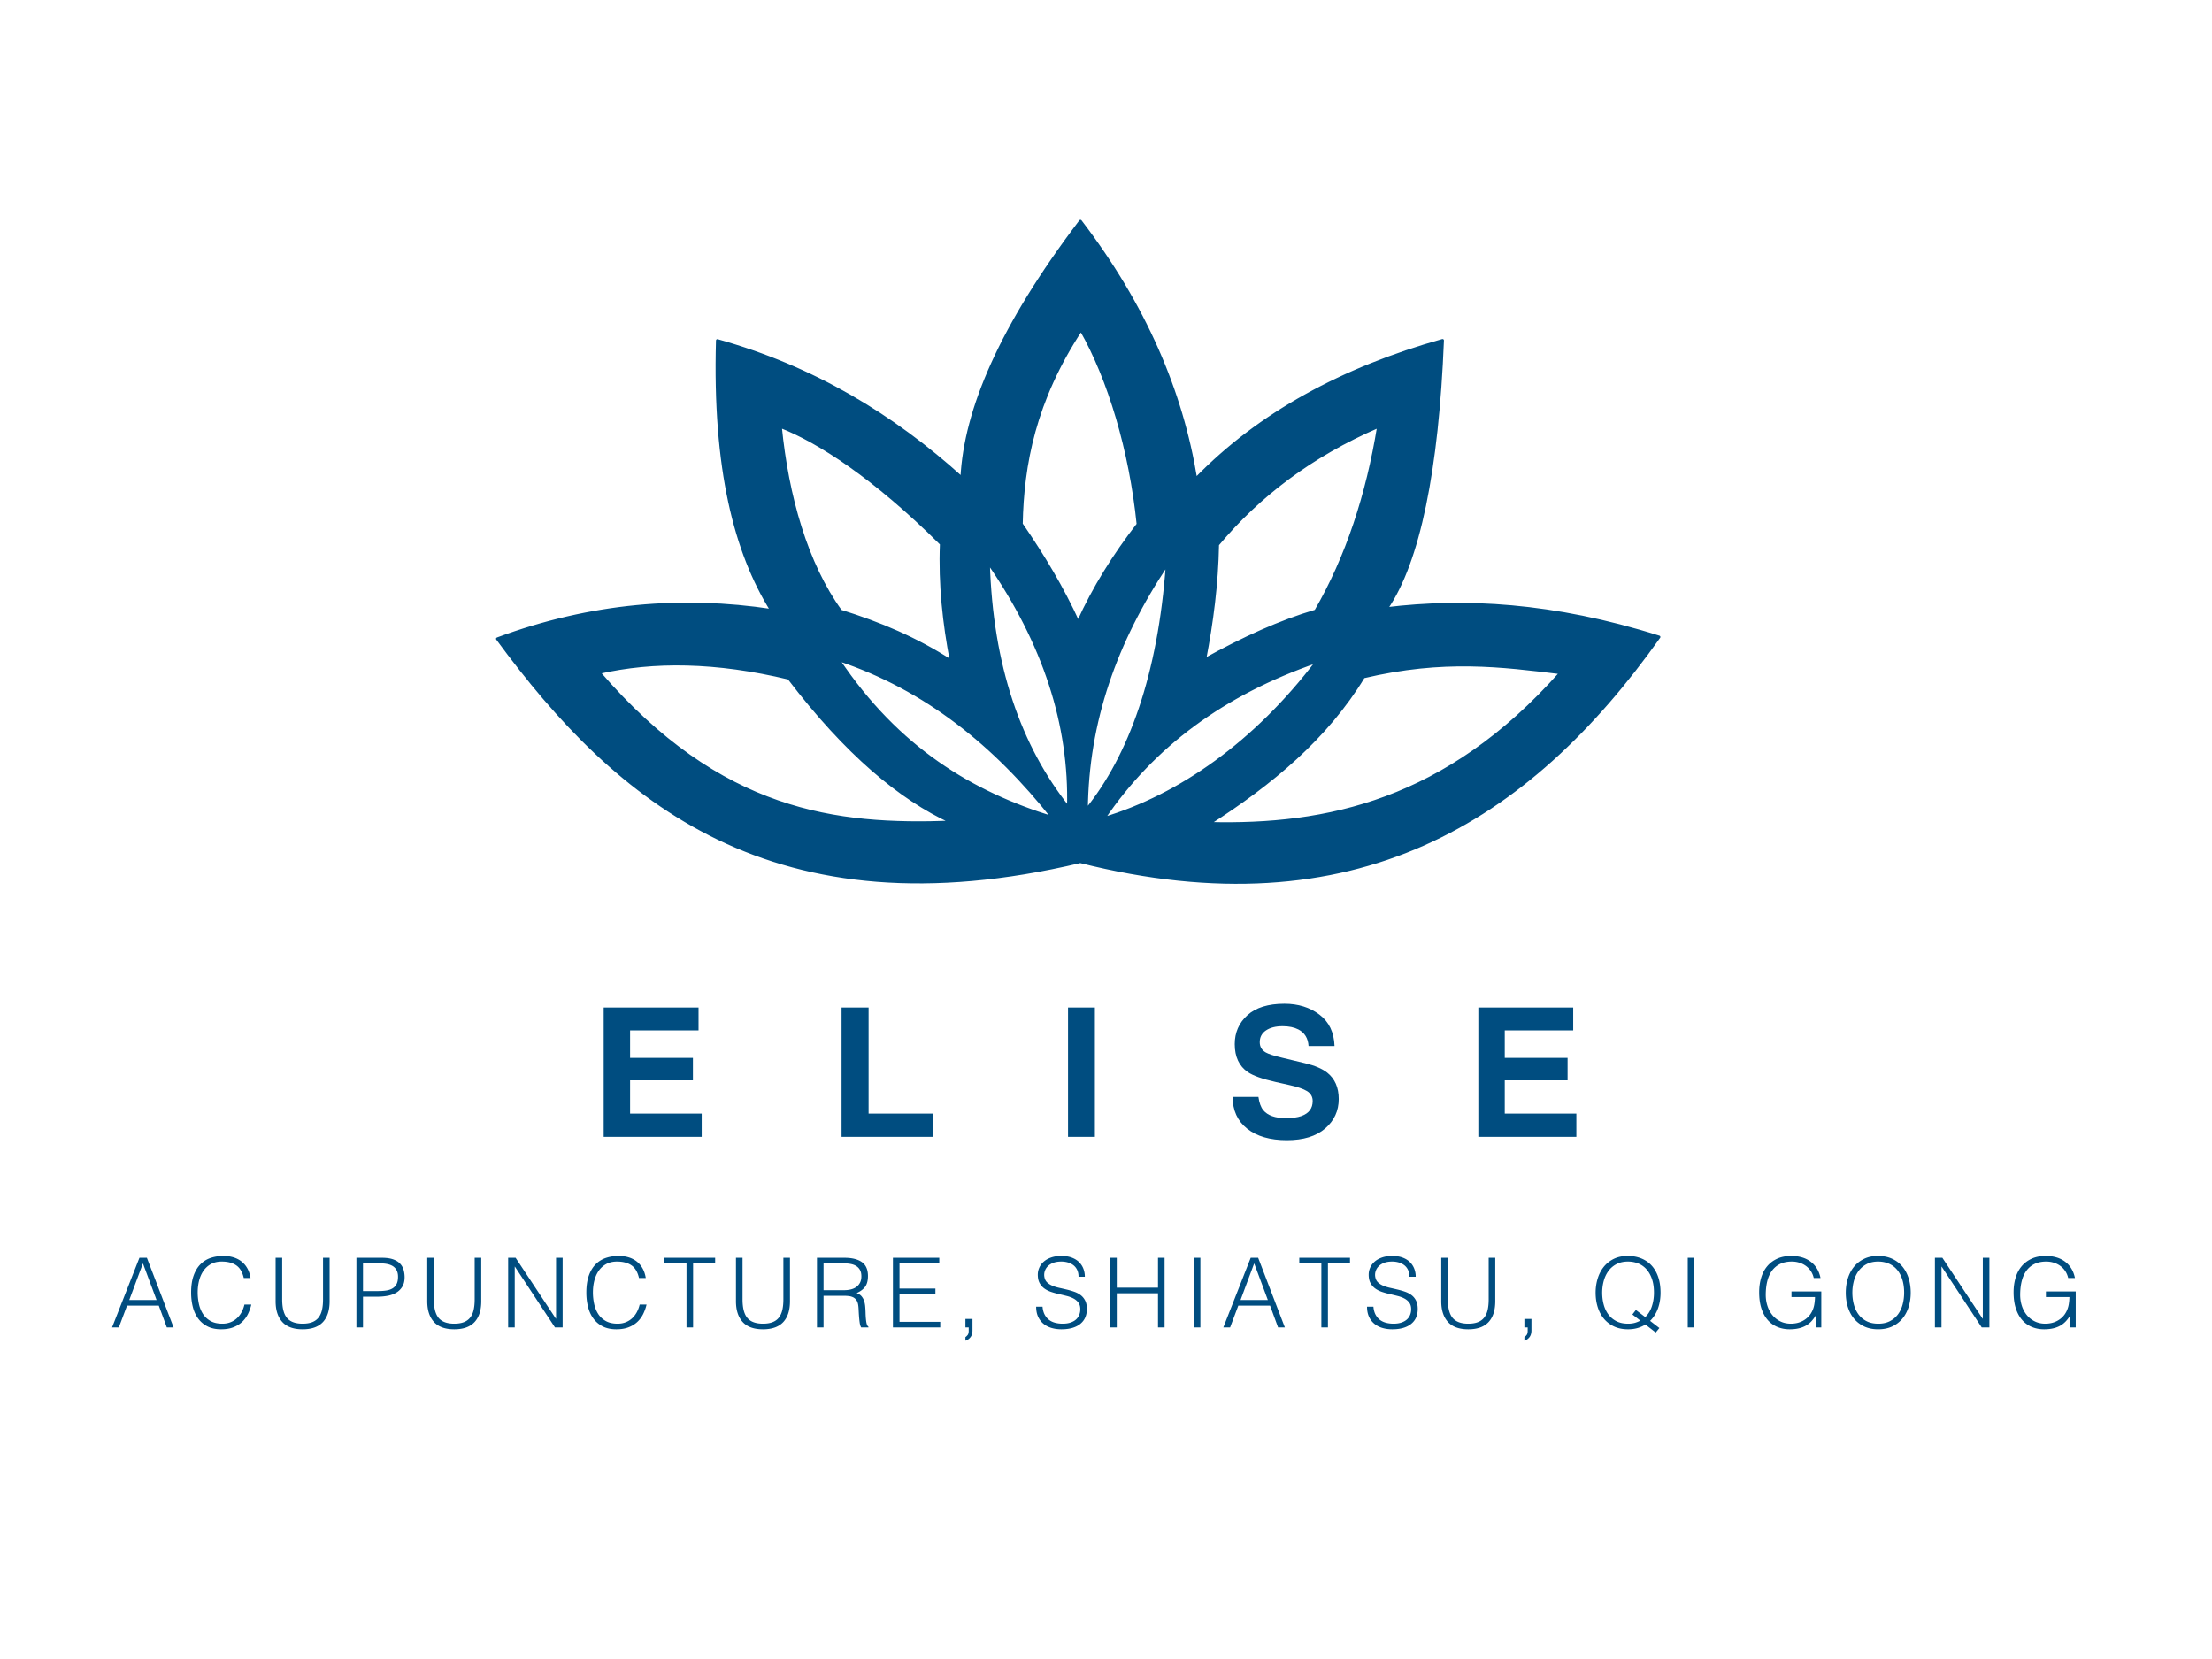 <svg xmlns="http://www.w3.org/2000/svg" height="800" width="1066.667"><path d="M54.033 640.127l13.207-33.6h3.593l12.88 33.6h-3.266l-3.874-10.547H61.267L57.3 640.127zm8.307-13.254H75.5l-6.58-17.64-6.58 17.64M117.547 616.28c-.654-2.863-1.867-4.9-3.64-6.113-1.774-1.214-4.09-1.82-6.954-1.82-2.022 0-3.763.404-5.226 1.213a10.555 10.555 0 00-3.617 3.267c-.949 1.369-1.649 2.948-2.1 4.737-.451 1.788-.677 3.679-.677 5.67 0 1.866.195 3.702.584 5.506.388 1.804 1.034 3.415 1.936 4.83.903 1.415 2.116 2.56 3.64 3.43 1.524.87 3.438 1.307 5.74 1.307 1.431 0 2.738-.234 3.92-.7a9.783 9.783 0 003.104-1.936 11.31 11.31 0 002.24-2.918 14.676 14.676 0 001.376-3.686h3.313a20.907 20.907 0 01-1.633 4.597 13.105 13.105 0 01-2.822 3.803c-1.167 1.089-2.583 1.952-4.247 2.59-1.665.638-3.617.956-5.857.956-2.583 0-4.791-.474-6.627-1.422-1.836-.95-3.336-2.234-4.503-3.851-1.166-1.617-2.014-3.492-2.544-5.623-.529-2.132-.793-4.394-.793-6.79 0-3.204.397-5.927 1.19-8.167.794-2.24 1.89-4.068 3.29-5.483a12.427 12.427 0 014.946-3.08c1.898-.638 3.967-.957 6.207-.957 1.711 0 3.305.225 4.784.677 1.478.451 2.784 1.127 3.92 2.03a11.051 11.051 0 012.8 3.337c.731 1.321 1.236 2.853 1.517 4.596h-3.267M132.9 606.527h3.173v20.02c0 4.169.778 7.17 2.334 9.006 1.556 1.836 4.06 2.754 7.513 2.754 1.804 0 3.337-.242 4.597-.723 1.26-.483 2.279-1.213 3.056-2.193.778-.98 1.338-2.202 1.68-3.664.343-1.463.514-3.19.514-5.18v-20.02h3.173v20.953c0 4.387-1.081 7.739-3.243 10.057-2.162 2.318-5.421 3.476-9.777 3.476-4.387 0-7.653-1.182-9.8-3.546-2.147-2.364-3.22-5.694-3.22-9.987v-20.953M171.867 640.127v-33.6h12.273c2.177 0 3.975.249 5.39.746 1.415.498 2.535 1.183 3.36 2.054.825.87 1.4 1.874 1.727 3.01.327 1.135.49 2.326.49 3.57 0 1.866-.382 3.406-1.143 4.62a8.446 8.446 0 01-2.964 2.87c-1.213.7-2.59 1.19-4.13 1.47s-3.087.42-4.643.42h-7.187v14.84zm10.453-17.547c1.493 0 2.83-.093 4.013-.28 1.183-.187 2.186-.536 3.011-1.05a5.209 5.209 0 001.913-2.1c.451-.886.676-2.046.676-3.477 0-2.116-.692-3.717-2.076-4.806-1.385-1.09-3.586-1.634-6.604-1.634h-8.213v13.347h7.28M206.027 606.527h3.173v20.02c0 4.169.777 7.17 2.333 9.006 1.556 1.836 4.06 2.754 7.514 2.754 1.804 0 3.337-.242 4.597-.723 1.26-.483 2.279-1.213 3.056-2.193.777-.98 1.337-2.202 1.68-3.664.343-1.463.513-3.19.513-5.18v-20.02h3.174v20.953c0 4.387-1.082 7.739-3.243 10.057-2.163 2.318-5.421 3.476-9.777 3.476-4.387 0-7.654-1.182-9.8-3.546-2.147-2.364-3.22-5.694-3.22-9.987v-20.953M248.307 610.82h-.094v29.307h-3.173v-33.6h3.593l19.414 29.353h.093v-29.353h3.173v33.6h-3.686l-19.32-29.307M308.133 616.28c-.653-2.863-1.866-4.9-3.64-6.113-1.773-1.214-4.09-1.82-6.953-1.82-2.023 0-3.764.404-5.227 1.213a10.55 10.55 0 00-3.616 3.267c-.949 1.369-1.649 2.948-2.101 4.737-.45 1.788-.676 3.679-.676 5.67 0 1.866.195 3.702.584 5.506.388 1.804 1.033 3.415 1.936 4.83s2.116 2.56 3.64 3.43c1.524.87 3.437 1.307 5.74 1.307 1.43 0 2.737-.234 3.92-.7a9.765 9.765 0 003.103-1.936 11.308 11.308 0 002.241-2.918 14.722 14.722 0 001.376-3.686h3.313a20.949 20.949 0 01-1.633 4.597 13.113 13.113 0 01-2.823 3.803c-1.168 1.089-2.582 1.952-4.246 2.59-1.666.638-3.618.956-5.858.956-2.582 0-4.79-.474-6.626-1.422-1.836-.95-3.336-2.234-4.503-3.851-1.167-1.617-2.015-3.492-2.544-5.623-.53-2.132-.793-4.394-.793-6.79 0-3.204.396-5.927 1.189-8.167s1.89-4.068 3.29-5.483a12.424 12.424 0 014.947-3.08c1.898-.638 3.967-.957 6.207-.957 1.71 0 3.305.225 4.784.677 1.477.451 2.784 1.127 3.92 2.03a11.02 11.02 0 012.799 3.337c.732 1.321 1.237 2.853 1.517 4.596h-3.267M320.407 606.527h24.453v2.706h-10.64v30.894h-3.173v-30.894h-10.64v-2.706M354.893 606.527h3.174v20.02c0 4.169.777 7.17 2.333 9.006 1.556 1.836 4.06 2.754 7.513 2.754 1.804 0 3.338-.242 4.596-.723 1.26-.483 2.28-1.213 3.058-2.193.777-.98 1.337-2.202 1.68-3.664.342-1.463.513-3.19.513-5.18v-20.02h3.173v20.953c0 4.387-1.081 7.739-3.242 10.057-2.163 2.318-5.422 3.476-9.778 3.476-4.386 0-7.653-1.182-9.8-3.546-2.146-2.364-3.22-5.694-3.22-9.987v-20.953M407.02 622.16c1.183 0 2.279-.124 3.29-.373 1.011-.25 1.89-.646 2.637-1.19a5.895 5.895 0 001.773-2.077c.436-.84.653-1.85.653-3.033 0-1.244-.225-2.271-.676-3.08a5.136 5.136 0 00-1.82-1.914c-.762-.466-1.633-.793-2.614-.98a16.292 16.292 0 00-3.056-.28h-10.08v12.927zm-9.893 2.707v15.26h-3.174v-33.6h13.16c3.703 0 6.534.692 8.494 2.077 1.96 1.384 2.94 3.632 2.94 6.743 0 2.116-.428 3.796-1.284 5.04-.855 1.244-2.247 2.302-4.176 3.173.996.343 1.773.84 2.333 1.493.56.654.98 1.4 1.26 2.24.28.84.459 1.727.537 2.66.078.934.132 1.836.163 2.707.03 1.276.085 2.333.164 3.173.077.84.17 1.524.28 2.054.108.529.24.941.396 1.237.156.295.343.52.56.676v.327h-3.5c-.343-.56-.583-1.338-.723-2.334s-.249-2.037-.326-3.126c-.079-1.09-.14-2.147-.187-3.174-.047-1.026-.133-1.866-.257-2.52-.187-.902-.49-1.625-.91-2.169a4.134 4.134 0 00-1.517-1.237 6.534 6.534 0 00-1.983-.56 17.89 17.89 0 00-2.264-.14h-9.986M430.587 640.127v-33.6h22.353v2.706h-19.18v12.134h17.313v2.706H433.76v13.347h19.647v2.707h-22.82M468.947 641.527c0 1.369-.319 2.465-.956 3.29a4.863 4.863 0 01-2.451 1.703v-1.727c.373-.249.73-.59 1.073-1.026.343-.436.514-1.12.514-2.054v-1.586h-1.587v-4.107h3.407v5.507M502.733 630.093c.124 1.494.459 2.762 1.004 3.804.544 1.042 1.244 1.89 2.1 2.543.855.653 1.843 1.128 2.963 1.424 1.12.295 2.317.443 3.593.443 1.494 0 2.784-.187 3.874-.56 1.089-.374 1.976-.879 2.66-1.516a5.965 5.965 0 001.517-2.218c.325-.84.49-1.726.49-2.66 0-1.306-.297-2.364-.887-3.173-.591-.81-1.362-1.47-2.31-1.983-.949-.513-2.038-.926-3.266-1.237-1.23-.31-2.49-.615-3.78-.91a42.356 42.356 0 01-3.78-1.05c-1.23-.404-2.319-.95-3.267-1.633a7.88 7.88 0 01-2.31-2.636c-.591-1.074-.887-2.435-.887-4.084 0-1.151.241-2.271.724-3.36.481-1.09 1.197-2.054 2.146-2.894.948-.84 2.139-1.509 3.57-2.006 1.43-.498 3.08-.747 4.946-.747 1.898 0 3.555.264 4.971.793 1.415.53 2.59 1.252 3.523 2.171a8.926 8.926 0 012.1 3.196c.466 1.213.7 2.504.7 3.873h-3.034c0-1.276-.225-2.38-.676-3.313-.452-.933-1.066-1.696-1.844-2.287a7.87 7.87 0 00-2.66-1.306c-.996-.28-2.022-.42-3.08-.42-1.617 0-2.978.225-4.082.677-1.106.45-1.984 1.033-2.638 1.75a5.921 5.921 0 00-1.353 2.38 5.716 5.716 0 00-.14 2.613c.187 1.089.623 1.96 1.307 2.613.684.653 1.524 1.19 2.52 1.61.996.42 2.092.762 3.29 1.027 1.198.264 2.419.544 3.663.84a37.36 37.36 0 013.616 1.05c1.167.404 2.201.949 3.104 1.633s1.625 1.564 2.17 2.637c.545 1.074.817 2.419.817 4.036 0 3.111-1.074 5.523-3.22 7.234-2.147 1.71-5.164 2.566-9.054 2.566-1.742 0-3.36-.225-4.853-.676-1.493-.452-2.784-1.136-3.873-2.053-1.09-.919-1.936-2.053-2.543-3.407-.607-1.353-.91-2.948-.91-4.784h3.08M535.353 640.127v-33.6h3.174v14.42h19.88v-14.42h3.173v33.6h-3.173v-16.474h-19.88v16.474h-3.174M575.673 640.127v-33.6h3.174v33.6h-3.174M589.907 640.127l13.206-33.6h3.594l12.88 33.6h-3.267l-3.873-10.547H597.14l-3.967 10.547zm8.306-13.254h13.16l-6.58-17.64-6.58 17.64M626.54 606.527h24.453v2.706h-10.64v30.894h-3.173v-30.894h-10.64v-2.706M662.287 630.093c.124 1.494.458 2.762 1.002 3.804.546 1.042 1.246 1.89 2.1 2.543.856.653 1.844 1.128 2.964 1.424 1.12.295 2.318.443 3.594.443 1.493 0 2.784-.187 3.873-.56 1.09-.374 1.976-.879 2.66-1.516a5.965 5.965 0 001.517-2.218c.326-.84.49-1.726.49-2.66 0-1.306-.296-2.364-.887-3.173-.59-.81-1.361-1.47-2.31-1.983-.949-.513-2.038-.926-3.267-1.237a166.61 166.61 0 00-3.779-.91 42.51 42.51 0 01-3.781-1.05c-1.228-.404-2.318-.95-3.267-1.633a7.89 7.89 0 01-2.31-2.636c-.59-1.074-.886-2.435-.886-4.084 0-1.151.241-2.271.723-3.36.482-1.09 1.198-2.054 2.146-2.894.95-.84 2.14-1.509 3.571-2.006 1.43-.498 3.08-.747 4.947-.747 1.897 0 3.554.264 4.969.793 1.416.53 2.59 1.252 3.524 2.171a8.926 8.926 0 012.1 3.196c.467 1.213.7 2.504.7 3.873h-3.033c0-1.276-.226-2.38-.678-3.313-.45-.933-1.065-1.696-1.842-2.287a7.87 7.87 0 00-2.66-1.306c-.996-.28-2.023-.42-3.08-.42-1.618 0-2.979.225-4.084.677-1.104.45-1.983 1.033-2.636 1.75a5.921 5.921 0 00-1.354 2.38 5.716 5.716 0 00-.14 2.613c.187 1.089.623 1.96 1.307 2.613.684.653 1.524 1.19 2.52 1.61.996.42 2.092.762 3.29 1.027 1.198.264 2.42.544 3.663.84a37.36 37.36 0 013.616 1.05c1.167.404 2.202.949 3.104 1.633.903.684 1.626 1.564 2.17 2.637.545 1.074.817 2.419.817 4.036 0 3.111-1.073 5.523-3.22 7.234-2.147 1.71-5.164 2.566-9.053 2.566-1.743 0-3.36-.225-4.854-.676-1.493-.452-2.784-1.136-3.873-2.053a9.436 9.436 0 01-2.544-3.407c-.607-1.353-.91-2.948-.91-4.784h3.08M695 606.527h3.173v20.02c0 4.169.778 7.17 2.334 9.006 1.556 1.836 4.06 2.754 7.513 2.754 1.804 0 3.337-.242 4.596-.723 1.261-.483 2.28-1.213 3.057-2.193.778-.98 1.338-2.202 1.68-3.664.343-1.463.514-3.19.514-5.18v-20.02h3.173v20.953c0 4.387-1.081 7.739-3.244 10.057-2.161 2.318-5.42 3.476-9.776 3.476-4.387 0-7.653-1.182-9.8-3.546-2.147-2.364-3.22-5.694-3.22-9.987v-20.953M738.493 641.527c0 1.369-.318 2.465-.956 3.29a4.863 4.863 0 01-2.45 1.703v-1.727c.373-.249.73-.59 1.073-1.026.343-.436.513-1.12.513-2.054v-1.586h-1.586v-4.107h3.406v5.507M800.187 640.407l-1.774 2.146-4.946-3.826a15.24 15.24 0 01-3.803 1.68c-1.385.404-2.917.606-4.597.606-2.583 0-4.854-.466-6.814-1.4-1.96-.933-3.593-2.201-4.9-3.802-1.306-1.603-2.286-3.47-2.94-5.6-.653-2.132-.98-4.411-.98-6.838 0-2.333.319-4.565.958-6.696.637-2.132 1.593-4.013 2.869-5.646 1.276-1.634 2.885-2.94 4.83-3.92 1.945-.98 4.223-1.471 6.837-1.471 2.364 0 4.518.39 6.464 1.167 1.944.777 3.608 1.913 4.993 3.406 1.384 1.494 2.457 3.344 3.22 5.554.761 2.209 1.143 4.744 1.143 7.606 0 2.738-.42 5.274-1.26 7.607-.84 2.333-2.1 4.324-3.78 5.973zm-6.814-5.274c1.431-1.369 2.49-3.088 3.174-5.156.684-2.069 1.026-4.27 1.026-6.604 0-2.52-.318-4.713-.956-6.58-.638-1.866-1.517-3.429-2.637-4.689a10.63 10.63 0 00-3.967-2.824c-1.524-.623-3.189-.933-4.993-.933-2.147 0-4.005.42-5.576 1.26-1.572.84-2.863 1.96-3.873 3.36-1.012 1.4-1.759 3.002-2.24 4.806a21.573 21.573 0 00-.724 5.6c0 1.991.241 3.89.724 5.694.481 1.804 1.228 3.39 2.24 4.76 1.01 1.369 2.301 2.457 3.873 3.266 1.57.81 3.46 1.214 5.67 1.214 1.182 0 2.255-.132 3.22-.396.963-.266 1.85-.631 2.66-1.098l-3.827-2.94 1.68-2.193 4.526 3.453M813.86 640.127v-33.6h3.173v33.6h-3.173M863.887 625.473v-2.706h14.373v17.36h-2.707v-5.74a16.202 16.202 0 01-2.029 2.73 11.227 11.227 0 01-2.637 2.1c-.996.575-2.147 1.019-3.454 1.33-1.306.31-2.784.466-4.433.466-2.116 0-4.076-.373-5.88-1.12a12.579 12.579 0 01-4.667-3.336c-1.306-1.478-2.325-3.337-3.056-5.577-.732-2.24-1.097-4.853-1.097-7.84 0-2.457.31-4.752.933-6.883.623-2.132 1.579-3.982 2.871-5.553 1.29-1.572 2.908-2.808 4.853-3.71 1.944-.903 4.239-1.354 6.883-1.354 1.773 0 3.43.217 4.97.653a13.163 13.163 0 014.154 1.984 11.925 11.925 0 013.103 3.314c.84 1.321 1.446 2.885 1.82 4.689h-3.267a9.858 9.858 0 00-1.423-3.36 9.661 9.661 0 00-2.404-2.496 10.84 10.84 0 00-3.126-1.54 12.008 12.008 0 00-3.594-.537c-2.209 0-4.106.389-5.693 1.166a10.441 10.441 0 00-3.92 3.291c-1.027 1.415-1.781 3.11-2.263 5.087-.482 1.974-.724 4.145-.724 6.509 0 1.867.272 3.64.818 5.32.544 1.68 1.337 3.157 2.38 4.433a11.397 11.397 0 003.826 3.034c1.508.746 3.227 1.12 5.156 1.12.903 0 1.836-.102 2.8-.303a11.005 11.005 0 002.8-1.004 10.777 10.777 0 002.52-1.82c.778-.747 1.447-1.664 2.007-2.753.53-1.058.895-2.163 1.097-3.314.202-1.15.319-2.364.35-3.64h-11.34M890.067 623.373c0-2.457.334-4.76 1.004-6.906.668-2.147 1.656-4.022 2.962-5.623 1.307-1.603 2.924-2.87 4.854-3.804 1.929-.933 4.153-1.4 6.673-1.4 2.613 0 4.908.459 6.884 1.377 1.975.918 3.624 2.178 4.947 3.78 1.321 1.602 2.317 3.484 2.986 5.647.668 2.161 1.003 4.472 1.003 6.93 0 2.426-.335 4.705-1.003 6.837-.669 2.13-1.657 3.997-2.964 5.6-1.306 1.601-2.94 2.869-4.9 3.802-1.96.934-4.23 1.4-6.813 1.4-2.583 0-4.853-.466-6.813-1.4-1.96-.933-3.594-2.201-4.9-3.802-1.307-1.603-2.287-3.47-2.94-5.6-.654-2.132-.98-4.411-.98-6.838zm15.68 14.934c2.177 0 4.052-.412 5.624-1.236 1.57-.826 2.861-1.922 3.873-3.291 1.01-1.37 1.757-2.956 2.24-4.76.481-1.804.723-3.687.723-5.647 0-2.333-.288-4.425-.863-6.276-.576-1.852-1.408-3.43-2.497-4.737a10.707 10.707 0 00-3.967-2.987c-1.556-.684-3.297-1.026-5.227-1.026-2.146 0-4.005.42-5.576 1.26-1.572.84-2.862 1.952-3.873 3.337-1.012 1.384-1.759 2.979-2.24 4.783a21.757 21.757 0 00-.724 5.646c0 1.991.241 3.89.724 5.694.481 1.804 1.228 3.39 2.24 4.76 1.01 1.369 2.301 2.457 3.873 3.266 1.571.81 3.46 1.214 5.67 1.214M936.313 610.82h-.093v29.307h-3.173v-33.6h3.593l19.413 29.353h.094v-29.353h3.173v33.6h-3.687l-19.32-29.307M986.573 625.473v-2.706h14.374v17.36h-2.707v-5.74a16.202 16.202 0 01-2.03 2.73 11.227 11.227 0 01-2.637 2.1c-.996.575-2.146 1.019-3.453 1.33-1.307.31-2.784.466-4.433.466-2.116 0-4.076-.373-5.88-1.12a12.579 12.579 0 01-4.667-3.336c-1.307-1.478-2.325-3.337-3.056-5.577-.732-2.24-1.097-4.853-1.097-7.84 0-2.457.31-4.752.933-6.883.623-2.132 1.579-3.982 2.87-5.553 1.291-1.572 2.909-2.808 4.854-3.71 1.944-.903 4.239-1.354 6.883-1.354 1.773 0 3.43.217 4.97.653a13.163 13.163 0 014.154 1.984 11.925 11.925 0 013.102 3.314c.84 1.321 1.447 2.885 1.82 4.689h-3.266a9.858 9.858 0 00-1.423-3.36 9.661 9.661 0 00-2.404-2.496 10.84 10.84 0 00-3.127-1.54 12.008 12.008 0 00-3.593-.537c-2.21 0-4.107.389-5.693 1.166a10.441 10.441 0 00-3.92 3.291c-1.027 1.415-1.782 3.11-2.263 5.087-.483 1.974-.724 4.145-.724 6.509 0 1.867.272 3.64.817 5.32.544 1.68 1.338 3.157 2.38 4.433a11.397 11.397 0 003.827 3.034c1.508.746 3.227 1.12 5.156 1.12.903 0 1.836-.102 2.8-.303a11.005 11.005 0 002.8-1.004 10.777 10.777 0 002.52-1.82c.777-.747 1.447-1.664 2.007-2.753.529-1.058.894-2.163 1.097-3.314.201-1.15.319-2.364.35-3.64h-11.34" fill="#004d80"/><path d="M520.921 415.508c-147.874 35.025-223.289-28.767-281.062-107.475 45.4-16.82 89.329-20.146 132.193-13.705-17.368-27.948-27.867-68.133-26.132-130.113 46.152 12.868 84.575 36.113 117.876 66.236 1.652-32.715 18.663-72.967 57.205-123.784 31.13 40.732 48.792 82.206 55.636 124.277 30.691-31.583 70.896-53.284 118.986-66.796-2.482 62.319-11.544 106.855-27.024 129.32 37.274-4.476 80.078-2.501 131.401 13.701-63.288 89.226-147.272 141.487-279.079 108.339zM657.5 326.412c38.717-9.163 66.761-5.4 95.09-1.979-55.077 62.114-112.993 74.02-169.457 72.622 29.831-19.11 56.408-41.083 74.367-70.643zm-368.61-2.135c58.613 67.902 114.426 74.175 169.863 72.126-24.709-11.371-50.656-33.014-78.373-69.354-35.204-8.454-65.28-8.705-91.49-2.772zm243.4 70.391c11.92-17.564 26.337-32.584 43.411-45.167 17.074-12.581 36.806-22.724 59.363-30.532-29.864 39.36-66.248 64.704-102.775 75.699zm-24.695-.383c-13.858-17.472-29.088-33-46.159-45.922-17.072-12.923-35.983-23.24-57.203-30.291 28.791 43.075 64.595 64.27 103.362 76.213zm16.317-3.776c.21-21.19 3.68-41.425 10.232-61.058 6.552-19.635 16.185-38.666 28.721-57.448-3.793 53.478-18.061 92.729-38.953 118.506zm-8.704-1.024c.541-20.006-2.387-39.853-8.807-59.54-6.418-19.686-16.328-39.213-29.749-58.58 1.499 49.748 15.003 88.526 38.556 118.12zm-56.496-70.604c-3.47-18.233-5.59-36.932-4.807-56.624-32.384-32.23-59.214-49.418-77.578-56.57 3.268 33.4 12.548 66.334 29.06 89 18.658 5.781 36.729 13.381 53.325 24.194zm206.021-113.25c-32.766 14.153-57.996 33.59-77.565 57-.335 18.978-2.73 37.356-6.207 55.417 18.564-10.275 36.558-18.444 53.51-23.412 15.113-26.021 24.925-56.157 30.262-89.005zm-144.816 94.43c7.524-16.682 17.278-32.258 28.86-47.246-3.632-35.54-13.908-70.008-27.502-93.784-22.474 34.165-28.202 65.106-28.76 93.668 10.842 15.766 19.761 30.732 27.402 47.362" fill="#004d80" fill-rule="evenodd"/><path d="M520.921 415.508c-147.874 35.025-223.289-28.767-281.062-107.475 45.4-16.82 89.329-20.146 132.193-13.705-17.368-27.948-27.867-68.133-26.132-130.113 46.152 12.868 84.575 36.113 117.876 66.236 1.652-32.715 18.663-72.967 57.205-123.784 31.13 40.732 48.792 82.206 55.636 124.277 30.691-31.583 70.896-53.284 118.986-66.796-2.482 62.319-11.544 106.855-27.024 129.32 37.274-4.476 80.078-2.501 131.401 13.701-63.288 89.226-147.272 141.487-279.079 108.339zM657.5 326.412c38.717-9.163 66.761-5.4 95.09-1.979-55.077 62.114-112.993 74.02-169.457 72.622 29.831-19.11 56.408-41.083 74.367-70.643zm-368.61-2.135c58.613 67.902 114.426 74.175 169.863 72.126-24.709-11.371-50.656-33.014-78.373-69.354-35.204-8.454-65.28-8.705-91.49-2.772zm243.4 70.391c11.92-17.564 26.337-32.584 43.411-45.167 17.074-12.581 36.806-22.724 59.363-30.532-29.864 39.36-66.248 64.704-102.775 75.699zm-24.695-.383c-13.858-17.472-29.088-33-46.159-45.922-17.072-12.923-35.983-23.24-57.203-30.291 28.791 43.075 64.595 64.27 103.362 76.213zm16.317-3.776c.21-21.19 3.68-41.425 10.232-61.058 6.552-19.635 16.185-38.666 28.721-57.448-3.793 53.478-18.061 92.729-38.953 118.506zm-8.704-1.024c.541-20.006-2.387-39.853-8.807-59.54-6.418-19.686-16.328-39.213-29.749-58.58 1.499 49.748 15.003 88.526 38.556 118.12zm-56.496-70.604c-3.47-18.233-5.59-36.932-4.807-56.624-32.384-32.23-59.214-49.418-77.578-56.57 3.268 33.4 12.548 66.334 29.06 89 18.658 5.781 36.729 13.381 53.325 24.194zm206.021-113.25c-32.766 14.153-57.996 33.59-77.565 57-.335 18.978-2.73 37.356-6.207 55.417 18.564-10.275 36.558-18.444 53.51-23.412 15.113-26.021 24.925-56.157 30.262-89.005zm-144.816 94.43c7.524-16.682 17.278-32.258 28.86-47.246-3.632-35.54-13.908-70.008-27.502-93.784-22.474 34.165-28.202 65.106-28.76 93.668 10.842 15.766 19.761 30.732 27.402 47.362z" fill="none" stroke="#004d80" stroke-width="1.333" stroke-linejoin="round" stroke-miterlimit="10"/><path d="M336.848 496.88H303.84v13.245h30.3v10.834h-30.3v16.038h34.532v11.215h-47.27v-62.377h45.746v11.045M405.815 485.835h13.033v51.162h30.892v11.215h-43.925v-62.377M527.975 548.212h-12.95v-62.377h12.95v62.377M606.843 528.957c.394 2.85 1.17 4.979 2.328 6.39 2.116 2.568 5.74 3.85 10.874 3.85 3.076 0 5.572-.337 7.491-1.014 3.64-1.299 5.459-3.711 5.459-7.238 0-2.058-.903-3.653-2.708-4.781-1.806-1.1-4.642-2.073-8.506-2.92l-6.601-1.481c-6.49-1.467-10.975-3.06-13.457-4.782-4.204-2.877-6.306-7.377-6.306-13.5 0-5.585 2.031-10.226 6.094-13.922 4.062-3.695 10.029-5.543 17.9-5.543 6.573 0 12.181 1.741 16.821 5.225 4.641 3.486 7.075 8.542 7.3 15.172h-12.525c-.227-3.753-1.863-6.418-4.91-7.998-2.03-1.044-4.556-1.566-7.574-1.566-3.358 0-6.038.678-8.04 2.031-2.004 1.355-3.006 3.244-3.006 5.67 0 2.23.988 3.894 2.963 4.994 1.27.733 3.977 1.595 8.125 2.581l10.748 2.582c4.712 1.129 8.267 2.638 10.664 4.528 3.724 2.934 5.587 7.18 5.587 12.737 0 5.7-2.18 10.432-6.539 14.199-4.358 3.765-10.516 5.649-18.472 5.649-8.124 0-14.514-1.855-19.169-5.565-4.655-3.71-6.983-8.81-6.983-15.298h12.442M758.625 496.88h-33.008v13.245h30.299v10.834h-30.299v16.038h34.531v11.215H712.88v-62.377h45.745v11.045" fill="#004d80"/></svg>